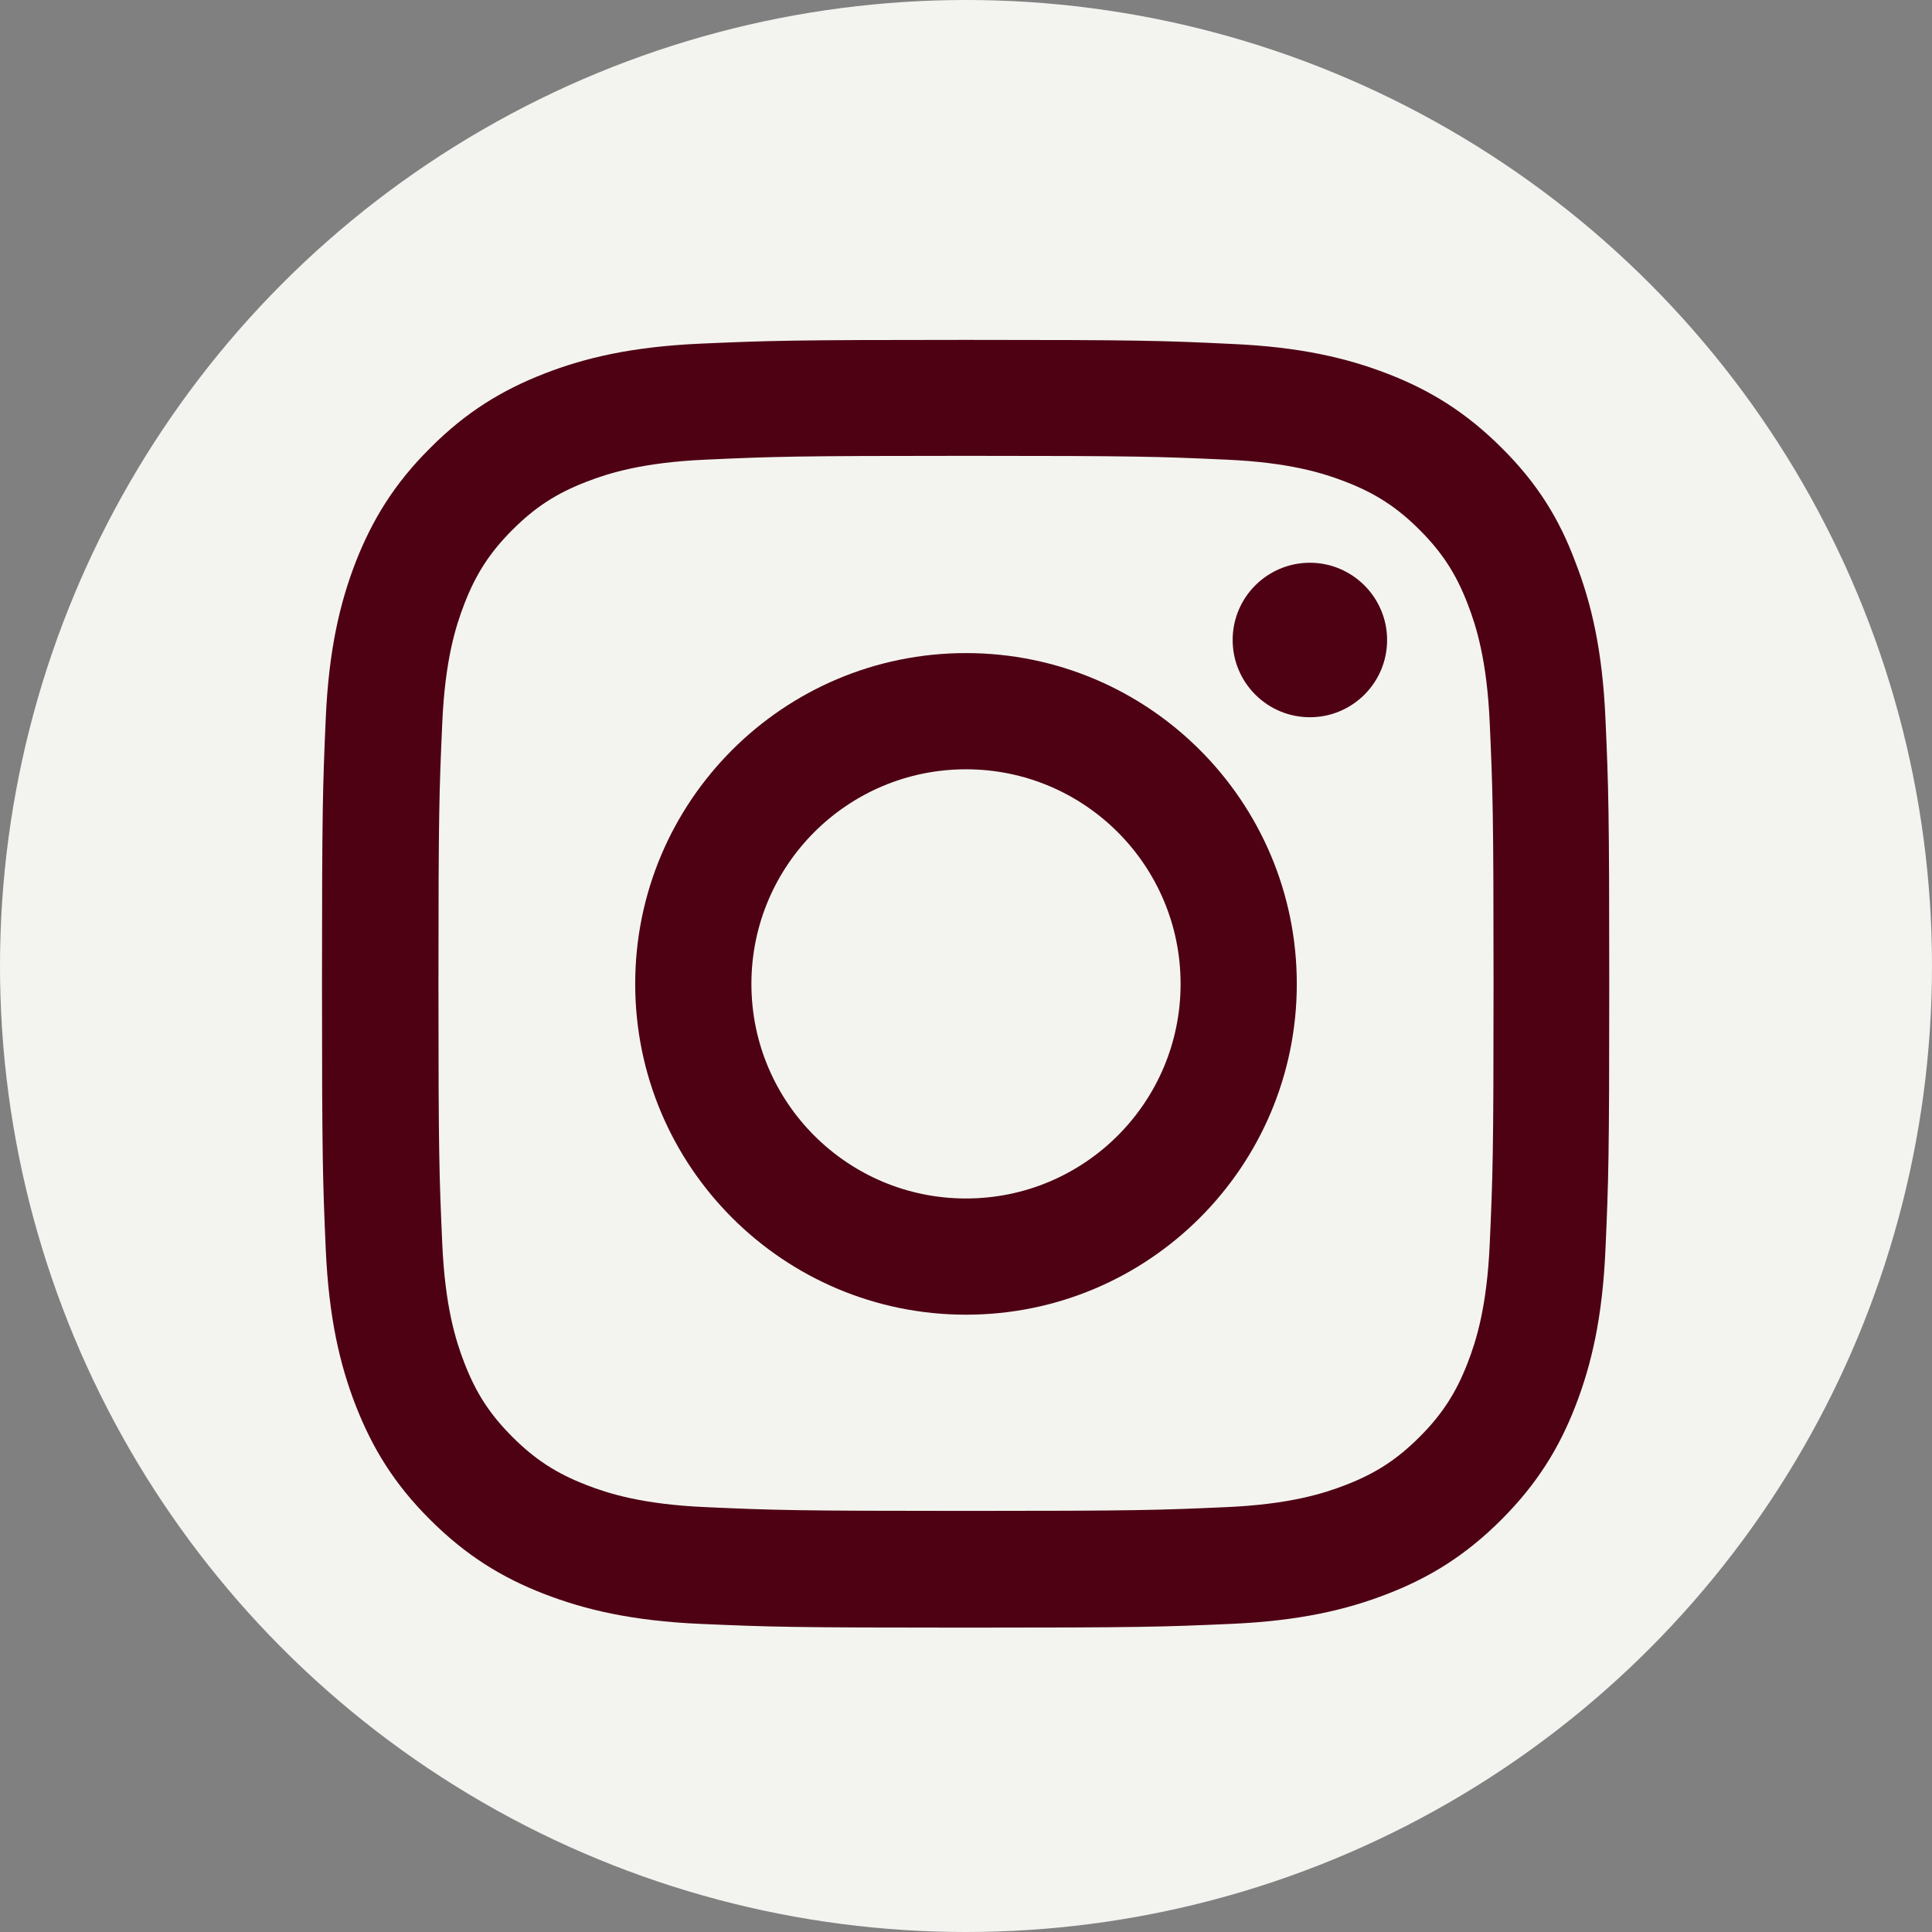 <svg width="54" height="54" viewBox="0 0 54 54" fill="none" xmlns="http://www.w3.org/2000/svg">
<rect x="0" y="0" width="54" height="54" fill="#808080" stroke="none"/>
<circle cx="27" cy="27" r="27" fill="#F3F4F0"/>
<g clip-path="url(#clip0_290_319)">
<path d="M27 12.741C31.809 12.741 32.379 12.762 34.27 12.847C36.028 12.924 36.977 13.22 37.61 13.466C38.447 13.789 39.052 14.183 39.677 14.809C40.31 15.441 40.697 16.039 41.02 16.876C41.266 17.509 41.562 18.465 41.639 20.216C41.723 22.114 41.745 22.684 41.745 27.486C41.745 32.295 41.723 32.865 41.639 34.756C41.562 36.514 41.266 37.463 41.02 38.096C40.697 38.933 40.303 39.538 39.677 40.163C39.044 40.796 38.447 41.183 37.61 41.506C36.977 41.752 36.021 42.048 34.27 42.125C32.372 42.209 31.802 42.23 27 42.23C22.191 42.23 21.621 42.209 19.73 42.125C17.972 42.048 17.023 41.752 16.39 41.506C15.553 41.183 14.948 40.789 14.323 40.163C13.69 39.531 13.303 38.933 12.98 38.096C12.734 37.463 12.438 36.507 12.361 34.756C12.277 32.858 12.255 32.288 12.255 27.486C12.255 22.677 12.277 22.107 12.361 20.216C12.438 18.458 12.734 17.509 12.98 16.876C13.303 16.039 13.697 15.434 14.323 14.809C14.956 14.176 15.553 13.789 16.39 13.466C17.023 13.22 17.979 12.924 19.73 12.847C21.621 12.762 22.191 12.741 27 12.741ZM27 9.5C22.113 9.5 21.502 9.521 19.582 9.605C17.669 9.69 16.355 9.999 15.216 10.442C14.027 10.906 13.022 11.518 12.023 12.523C11.018 13.522 10.406 14.527 9.942 15.709C9.499 16.855 9.19 18.163 9.105 20.075C9.021 22.002 9 22.613 9 27.5C9 32.387 9.021 32.998 9.105 34.918C9.19 36.831 9.499 38.145 9.942 39.284C10.406 40.473 11.018 41.478 12.023 42.477C13.022 43.475 14.027 44.094 15.209 44.551C16.355 44.994 17.663 45.303 19.575 45.388C21.494 45.472 22.106 45.493 26.993 45.493C31.88 45.493 32.491 45.472 34.411 45.388C36.323 45.303 37.638 44.994 38.777 44.551C39.959 44.094 40.964 43.475 41.962 42.477C42.961 41.478 43.58 40.473 44.037 39.291C44.48 38.145 44.789 36.837 44.873 34.925C44.958 33.005 44.979 32.394 44.979 27.507C44.979 22.62 44.958 22.009 44.873 20.089C44.789 18.177 44.48 16.862 44.037 15.723C43.594 14.527 42.982 13.522 41.977 12.523C40.978 11.525 39.973 10.906 38.791 10.449C37.645 10.006 36.337 9.697 34.425 9.613C32.498 9.521 31.887 9.5 27 9.5Z" fill="#4E0113"/>
<path d="M27 18.254C21.895 18.254 17.754 22.395 17.754 27.5C17.754 32.605 21.895 36.746 27 36.746C32.105 36.746 36.246 32.605 36.246 27.5C36.246 22.395 32.105 18.254 27 18.254ZM27 33.498C23.688 33.498 21.002 30.812 21.002 27.5C21.002 24.188 23.688 21.502 27 21.502C30.312 21.502 32.998 24.188 32.998 27.5C32.998 30.812 30.312 33.498 27 33.498Z" fill="#4E0113"/>
<path d="M38.77 17.888C38.77 19.083 37.8 20.047 36.612 20.047C35.416 20.047 34.453 19.076 34.453 17.888C34.453 16.693 35.423 15.729 36.612 15.729C37.8 15.729 38.77 16.7 38.77 17.888Z" fill="#4E0113"/>
</g>
<defs>
<clipPath id="clip0_290_319">
<rect width="36" height="36" fill="white" transform="translate(9 9.5)"/>
</clipPath>
</defs>
</svg>

